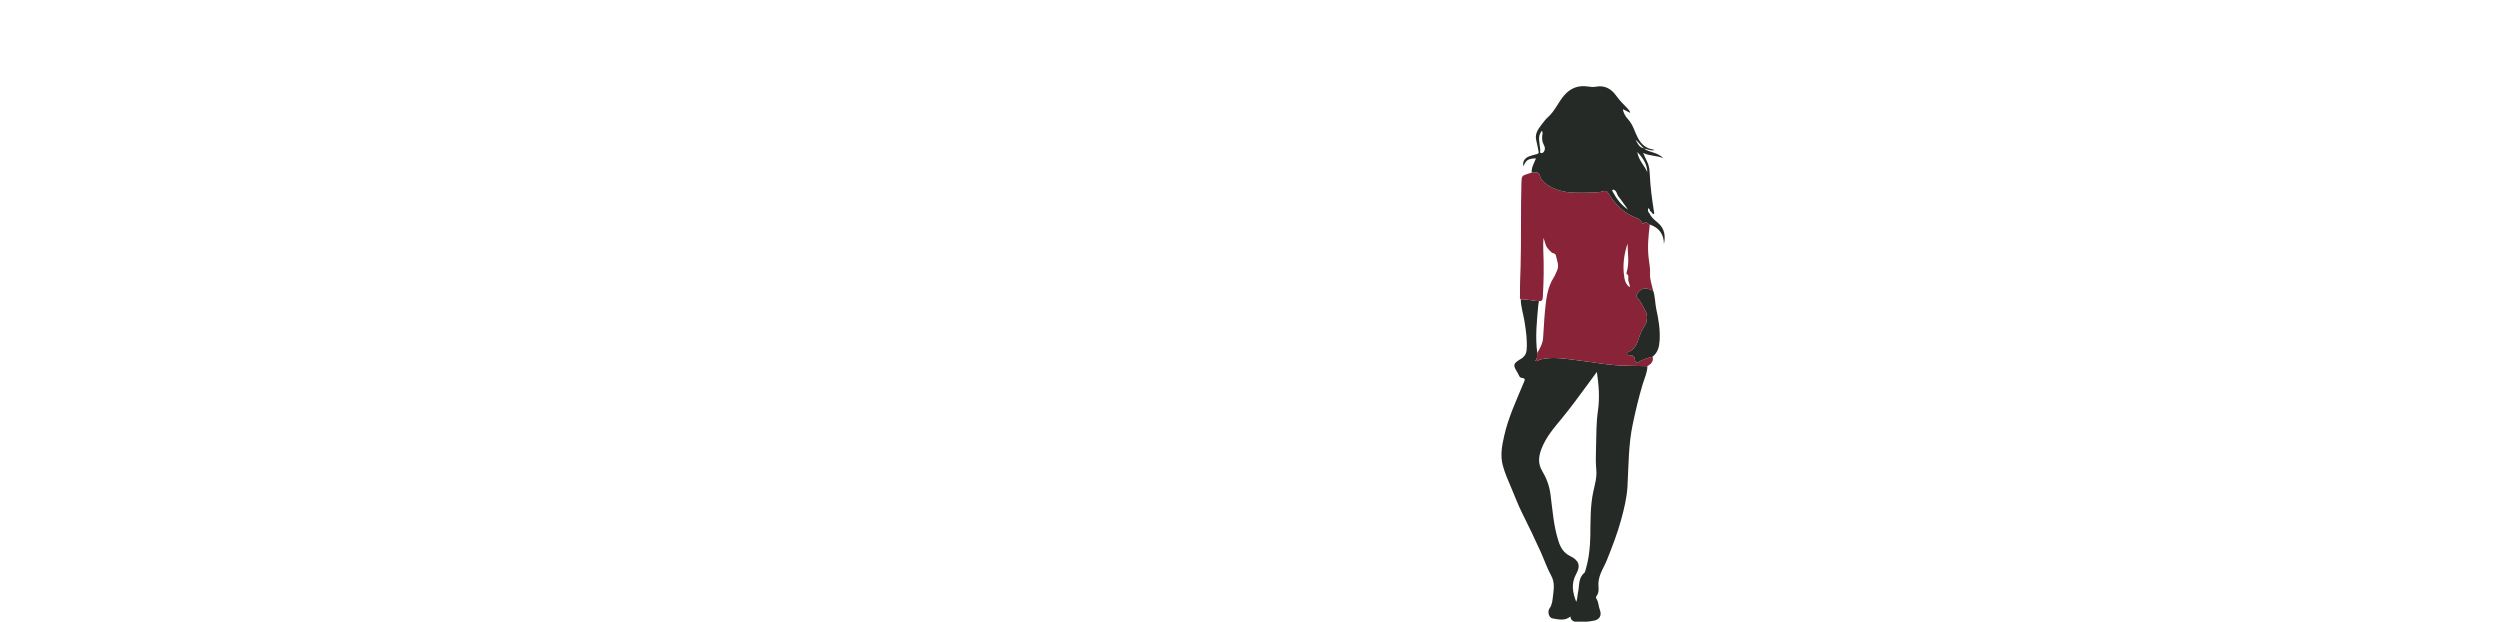 <?xml version="1.0" encoding="utf-8"?>
<!-- Generator: Adobe Illustrator 16.0.0, SVG Export Plug-In . SVG Version: 6.00 Build 0)  -->
<!DOCTYPE svg PUBLIC "-//W3C//DTD SVG 1.1//EN" "http://www.w3.org/Graphics/SVG/1.1/DTD/svg11.dtd">
<svg version="1.1" id="Layer_1" xmlns="http://www.w3.org/2000/svg" xmlns:xlink="http://www.w3.org/1999/xlink" x="0px" y="0px"
	 width="1284.129px" height="319.311px" viewBox="0 0 1284.129 319.311" enable-background="new 0 0 1284.129 319.311"
	 xml:space="preserve">
<g>
	<g>
		<path fill="#252A26" d="M846.187,188.088c-0.026,3.145-1.396,5.955-2.293,8.869c-2.109,6.866-3.729,13.837-5.217,20.865
			c-2.235,10.557-2.133,21.26-2.712,31.936c-0.318,5.865-1.736,11.576-3.274,17.233c-1.949,7.165-4.654,14.069-7.416,20.946
			c-0.927,2.307-2.229,4.438-3.146,6.77c-0.85,2.156-1.253,4.293-1.074,6.563c0.128,1.658,0.192,3.27-0.896,4.708
			c-0.305,0.403-0.528,1.022-0.194,1.498c1.227,1.733,1.043,3.89,1.795,5.767c1.086,2.699-0.041,4.967-2.884,5.529
			c-2.982,0.594-6.014,0.853-9.066,0.674c-1.793-0.107-2.952-0.904-3.194-2.785c-2.794,2.408-6.052,1.488-9.097,1.002
			c-1.964-0.314-2.808-3.525-1.598-5.169c1.359-1.842,1.526-4.21,1.748-6.163c0.402-3.443,1.064-7.063-0.859-10.584
			c-2.133-3.904-3.597-8.17-5.421-12.246c-3.005-6.709-6.214-13.318-9.507-19.895c-2.11-4.221-3.769-8.669-5.615-13.023
			c-1.616-3.809-3.32-7.591-4.381-11.613c-1.343-5.09-0.405-9.986,0.722-15.027c2.143-9.588,6.313-18.361,10.025-27.337
			c0.456-1.106,1.32-2.353-1.096-2.534c-1.137-0.082-1.471-1.736-2.097-2.723c-2.448-3.855-2.287-4.615,1.733-6.985
			c1.871-1.101,2.826-2.575,2.989-4.743c0.368-4.922-0.332-9.733-1.11-14.573c-0.604-3.759-1.857-7.407-1.914-11.257
			c3.156-0.255,6.188,0.883,9.327,0.827c-0.117,0.774-0.277,1.546-0.35,2.328c-0.723,8.085-1.601,16.171-0.514,24.302
			c-0.178,1.381,0.218,2.881-0.978,3.975c0.48,0.42,0.869,0.258,1.23,0.125c0.418-0.159,0.673-0.536,1.167-0.661
			c6.312-1.594,12.635-0.447,18.855,0.313c8.679,1.06,17.271,2.808,26.062,2.869C839.357,187.893,842.771,188.01,846.187,188.088z
			 M809.643,309.167c0.666-1.751,0.548-3.303,0.888-4.756c0.808-3.464-0.007-7.446,3.252-10.151c0.358-0.297,0.473-0.93,0.625-1.432
			c1.714-5.729,2.36-11.617,2.462-17.57c0.128-7.643-0.087-15.314,1.555-22.846c0.789-3.611,1.873-7.203,1.525-10.93
			c-0.364-3.9-0.259-7.795-0.146-11.677c0.181-6.335,0.077-12.67,0.999-18.983c0.946-6.471,0.438-12.961-0.567-19.779
			c-1.768,2.402-3.305,4.502-4.853,6.596c-4.245,5.74-8.415,11.537-12.968,17.045c-4.054,4.903-8.257,9.715-10.603,15.785
			c-1.506,3.9-1.972,7.588,0.354,11.473c2.16,3.61,3.655,7.563,4.221,11.822c1.091,8.225,1.6,16.545,4.23,24.519
			c1.076,3.261,2.72,5.788,5.94,7.362c4.302,2.102,5.488,4.791,3.135,9.025C806.937,299.634,807.691,304.098,809.643,309.167z"/>
	</g>
	<path fill-rule="evenodd" clip-rule="evenodd" fill="#882338" d="M790.466,154.616c-3.14,0.056-6.171-1.082-9.327-0.827
		c-0.677-0.578-0.363-1.355-0.379-2.045c-0.105-4.905,0.148-9.816,0.293-14.703c0.426-14.295,0.007-28.586,0.426-42.876
		c0.11-3.843,0.102-3.911,3.796-5.032c0.503-0.15,1.001-0.328,1.499-0.497c0.595-0.001,1.203,0.079,1.774-0.026
		c1.398-0.244,2.115,0.449,2.443,1.672c0.586,2.18,2.145,3.563,3.914,4.719c4.049,2.646,8.564,3.8,13.353,3.938
		c2.38,0.07,4.762,0.109,7.138,0.033c2.755-0.092,5.532,0.086,8.225-0.788c1.12-0.366,1.941,0.024,2.602,1.153
		c3.444,5.854,8.114,10.347,14.617,12.717c1.072,0.394,1.948,1.084,2.496,2.134c0.166,0.317,0.466,0.999,0.742,0.636
		c1.509-1.99,2.233,0.402,3.34,0.51c-0.69,5.778-1.302,11.637-0.563,17.363c0.355,2.753,0.85,5.34,0.699,8.189
		c-0.142,2.667,0.94,5.403,1.489,8.106c-0.563,0.265-1.023-0.065-1.495-0.269c-2.816-1.205-5.368-0.236-6.723,2.481
		c-0.264,0.524-0.508,0.961-0.077,1.421c1.978,2.109,3.161,4.703,4.509,7.209c1.102,2.051,0.934,5.547-0.392,7.434
		c-1.463,2.086-2.437,4.368-3.199,6.848c-0.808,2.621-2.077,5.249-4.851,6.549c-0.52,0.246-1.296,0.144-1.167,1.004
		c0.118,0.766,0.846,0.813,1.41,0.775c1.728-0.105,2.558,0.68,2.724,2.371c0.082,0.839,0.677,1.865,1.479,1.352
		c2.36-1.502,4.945-2.273,7.596-2.949c0.627,2.455-0.805,3.781-2.671,4.871c-3.415-0.078-6.829-0.195-10.247-0.222
		c-8.791-0.062-17.383-1.81-26.062-2.869c-6.221-0.76-12.544-1.906-18.855-0.313c-0.494,0.125-0.749,0.502-1.167,0.661
		c-0.361,0.133-0.75,0.295-1.23-0.125c1.195-1.094,0.8-2.594,0.978-3.975c1.449-2.359,2.79-4.785,3.011-7.608
		c0.36-4.61,0.51-9.233,0.961-13.833c0.591-6.014,1.146-12.064,4.563-17.367c0.668-1.035,1.073-2.244,1.612-3.365
		c1.296-2.676-0.007-5.127-0.525-7.688c-0.303-1.49-1.606-1.122-2.306-1.785c-0.713-0.678-1.416-1.33-2.029-2.131
		c-1.199-1.57-1.327-3.525-2.076-5.254c-0.126,2.092-0.207,4.143-0.108,6.184c0.373,8.033,0.249,16.056-0.224,24.076
		C792.402,153.808,792.191,154.895,790.466,154.616z M836.046,125.058c-2.006,5.749-2.669,11.635-1.684,17.63
		c0.302,1.833,0.995,3.619,2.745,4.864c0.189-1.603-0.835-2.776-0.771-4.208c0.039-0.898,0.387-1.994-0.771-2.633
		c-0.269-0.145-0.138-0.574-0.03-0.902C837.081,134.936,835.951,129.979,836.046,125.058z"/>
	<g>
		<path fill="#252A26" d="M847.417,115.332c-1.106-0.107-1.831-2.5-3.34-0.51c-0.276,0.363-0.576-0.318-0.742-0.636
			c-0.548-1.05-1.424-1.74-2.496-2.134c-6.503-2.37-11.173-6.862-14.617-12.717c-0.66-1.129-1.481-1.52-2.602-1.153
			c-2.692,0.874-5.47,0.696-8.225,0.788c-2.376,0.076-4.758,0.037-7.138-0.033c-4.788-0.138-9.304-1.291-13.353-3.938
			c-1.77-1.156-3.328-2.539-3.914-4.719c-0.328-1.223-1.045-1.916-2.443-1.672c-0.571,0.105-1.18,0.025-1.774,0.026
			c-0.245-2.71,1.309-4.894,2.17-7.281c-3.884,0.035-5.352,0.981-6.354,4.082c-0.737-2.167,0.461-4.293,2.978-5.167
			c1.245-0.43,2.515-0.814,3.796-1.093c0.993-0.214,1.086-0.747,0.899-1.581c-0.4-1.801-0.682-3.629-1.146-5.414
			c-0.854-3.295,0.846-5.727,2.657-8.106c1.063-1.399,2.141-2.835,3.439-3.996c3.483-3.115,5.17-7.517,8.147-10.999
			c3.358-3.936,7.448-5.414,12.497-4.621c1.229,0.193,2.55,0.344,3.745,0.104c4.635-0.945,8.067,1.068,10.551,4.575
			c1.69,2.394,3.716,4.378,5.707,6.452c0.575,0.602,1.229,1.189,1.56,2.412c-1.384-0.698-2.541-1.283-3.817-1.926
			c0.292,2.16,1.46,3.883,2.753,5.302c2.525,2.775,3.281,6.385,4.991,9.532c1.767,3.258,4.111,5.373,7.813,5.889
			c0.167,0.024,0.314,0.182,0.521,0.305c-1.896,0.536-3.433-0.633-5.208-0.737c3.037,2.114,7.252,1.852,9.812,4.923
			c-3.164-1.524-6.792-1.018-10.293-2.744c0.807,1.771,1.407,3.218,2.119,4.61c1.021,2.001,1.196,4.135,1.297,6.329
			c0.304,6.49,1.152,12.93,2.183,19.344c0.062,0.391,0.33,0.75-0.12,1.041c-0.539,0.348-0.65-0.215-0.826-0.463
			c-0.313-0.441-0.659-0.818-1.139-1.066c-0.063-0.598-0.158-1.178-0.973-1.364c-0.104,1.019-0.1,1.944,0.778,2.64
			c0.86,2.104,2.645,3.424,4.28,4.811c3.499,2.963,3.969,6.734,3.102,11.018C854.67,120.292,852.19,116.958,847.417,115.332z
			 M792.033,67.116c-1.293,1.585-1.655,3.191-1.447,4.964c0.19,1.633,0.326,3.275,0.569,4.902c0.087,0.568-0.482,1.52,0.463,1.646
			c0.963,0.129,1.545-0.756,1.793-1.553c0.274-0.881,0.059-1.792-0.424-2.652c-0.795-1.416-0.983-2.969-0.829-4.586
			C792.239,69.015,792.553,68.17,792.033,67.116z M836.2,107.634c-1.621-2.245-3.156-4.563-4.897-6.71
			c-0.804-0.988-0.722-2.428-1.861-3.179c-0.34-0.224-0.611-0.499-1.059-0.256c-0.413,0.224-0.308,0.455-0.124,0.784
			C830.247,101.92,832.616,105.256,836.2,107.634z M846.13,88.438c-0.102-4.075-2.105-7.214-5.12-10.353
			C841.645,82.4,844.727,85.004,846.13,88.438z M844.417,76.195c-1.608-1.356-2.742-3.134-4.342-4.446
			C841.162,73.604,841.908,75.783,844.417,76.195z"/>
	</g>
	<g>
		<path fill="#252A26" d="M848.857,183.217c-2.65,0.676-5.235,1.447-7.596,2.949c-0.803,0.514-1.397-0.513-1.479-1.352
			c-0.166-1.691-0.996-2.477-2.724-2.371c-0.564,0.037-1.292-0.01-1.41-0.775c-0.129-0.86,0.647-0.758,1.167-1.004
			c2.773-1.3,4.043-3.928,4.851-6.549c0.763-2.479,1.736-4.762,3.199-6.848c1.325-1.887,1.493-5.383,0.392-7.434
			c-1.348-2.506-2.531-5.1-4.509-7.209c-0.431-0.46-0.187-0.896,0.077-1.421c1.354-2.718,3.906-3.687,6.723-2.481
			c0.472,0.203,0.932,0.533,1.495,0.269c1.203,3.169,1.01,6.576,1.724,9.837c1.132,5.174,2.012,10.336,1.724,15.732
			C852.3,178.07,851.64,180.982,848.857,183.217z"/>
	</g>
</g>
</svg>
